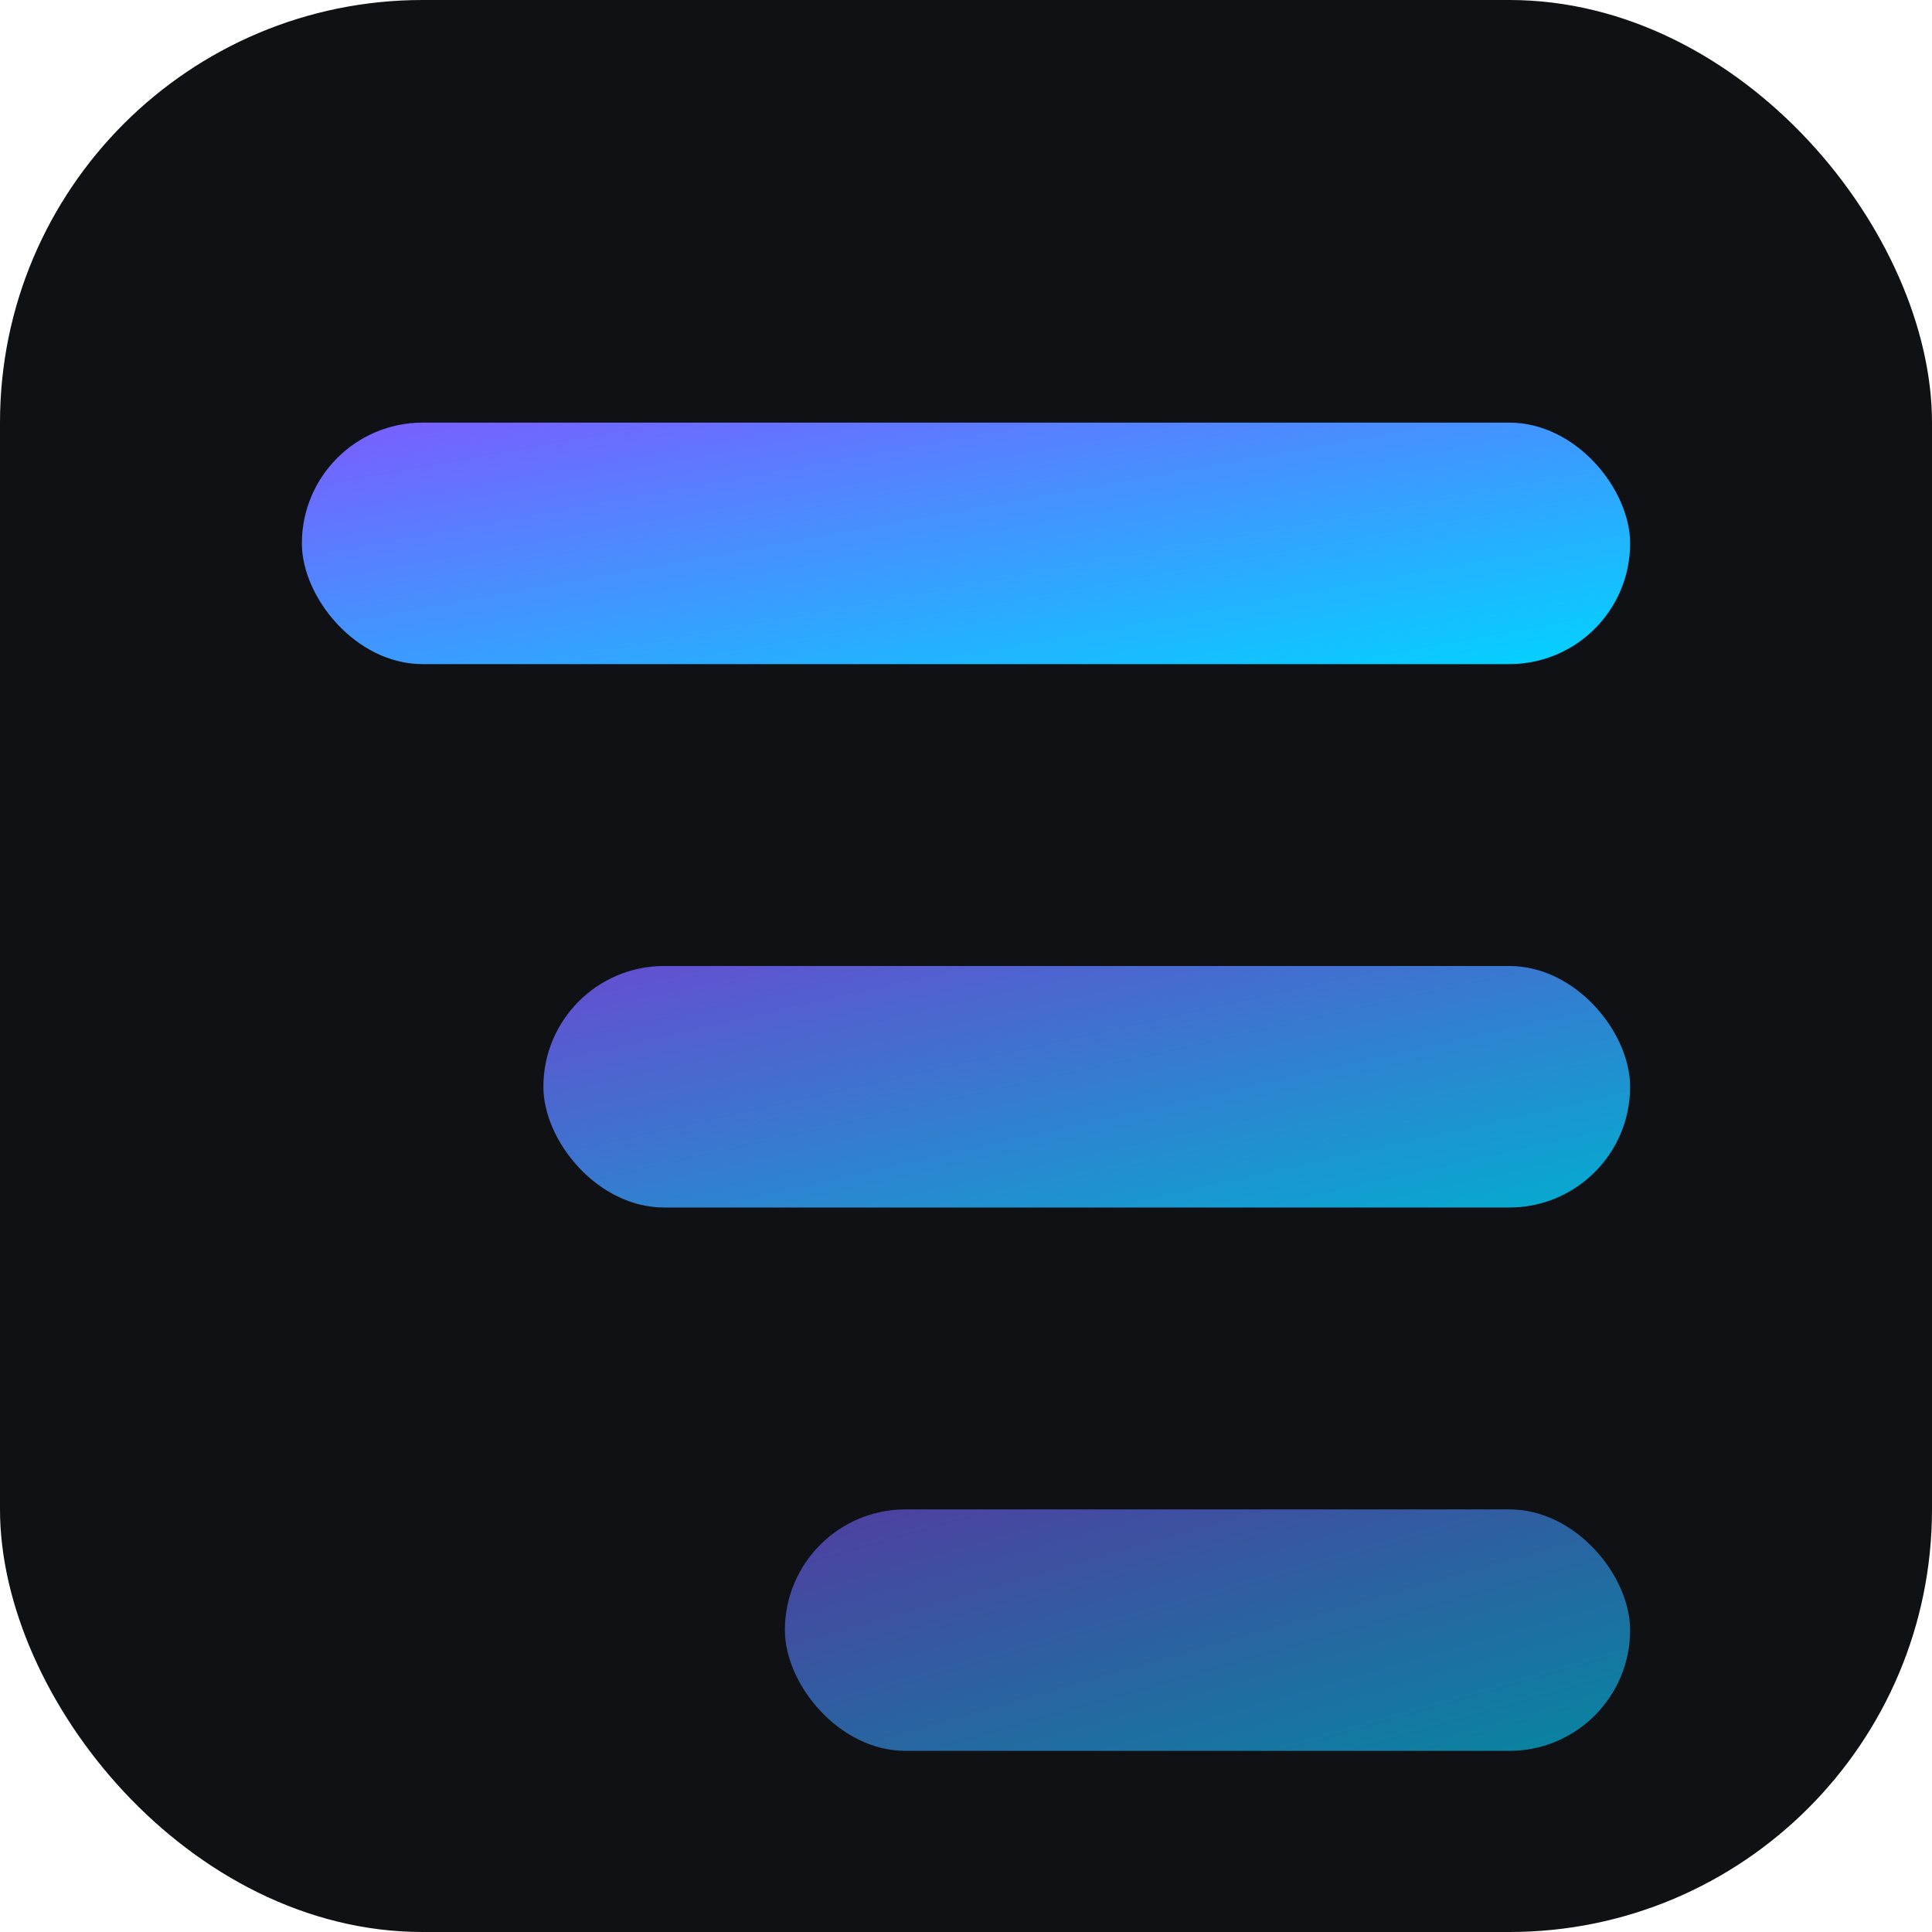 <svg xmlns="http://www.w3.org/2000/svg" viewBox="0 0 64 64">
	<defs>
		<linearGradient id="g" x1="0" y1="0" x2="1" y2="1">
			<stop offset="0%" stop-color="#7c5cff"/>
			<stop offset="100%" stop-color="#00d4ff"/>
		</linearGradient>
	</defs>
	<rect width="64" height="64" rx="14" fill="#0f1115"/>
	<g transform="translate(10,10)">
		<rect x="0" y="4" width="44" height="8" rx="4" fill="url(#g)"/>
		<rect x="8" y="22" width="36" height="8" rx="4" fill="url(#g)" opacity="0.8"/>
		<rect x="16" y="40" width="28" height="8" rx="4" fill="url(#g)" opacity="0.6"/>
	</g>
</svg>
